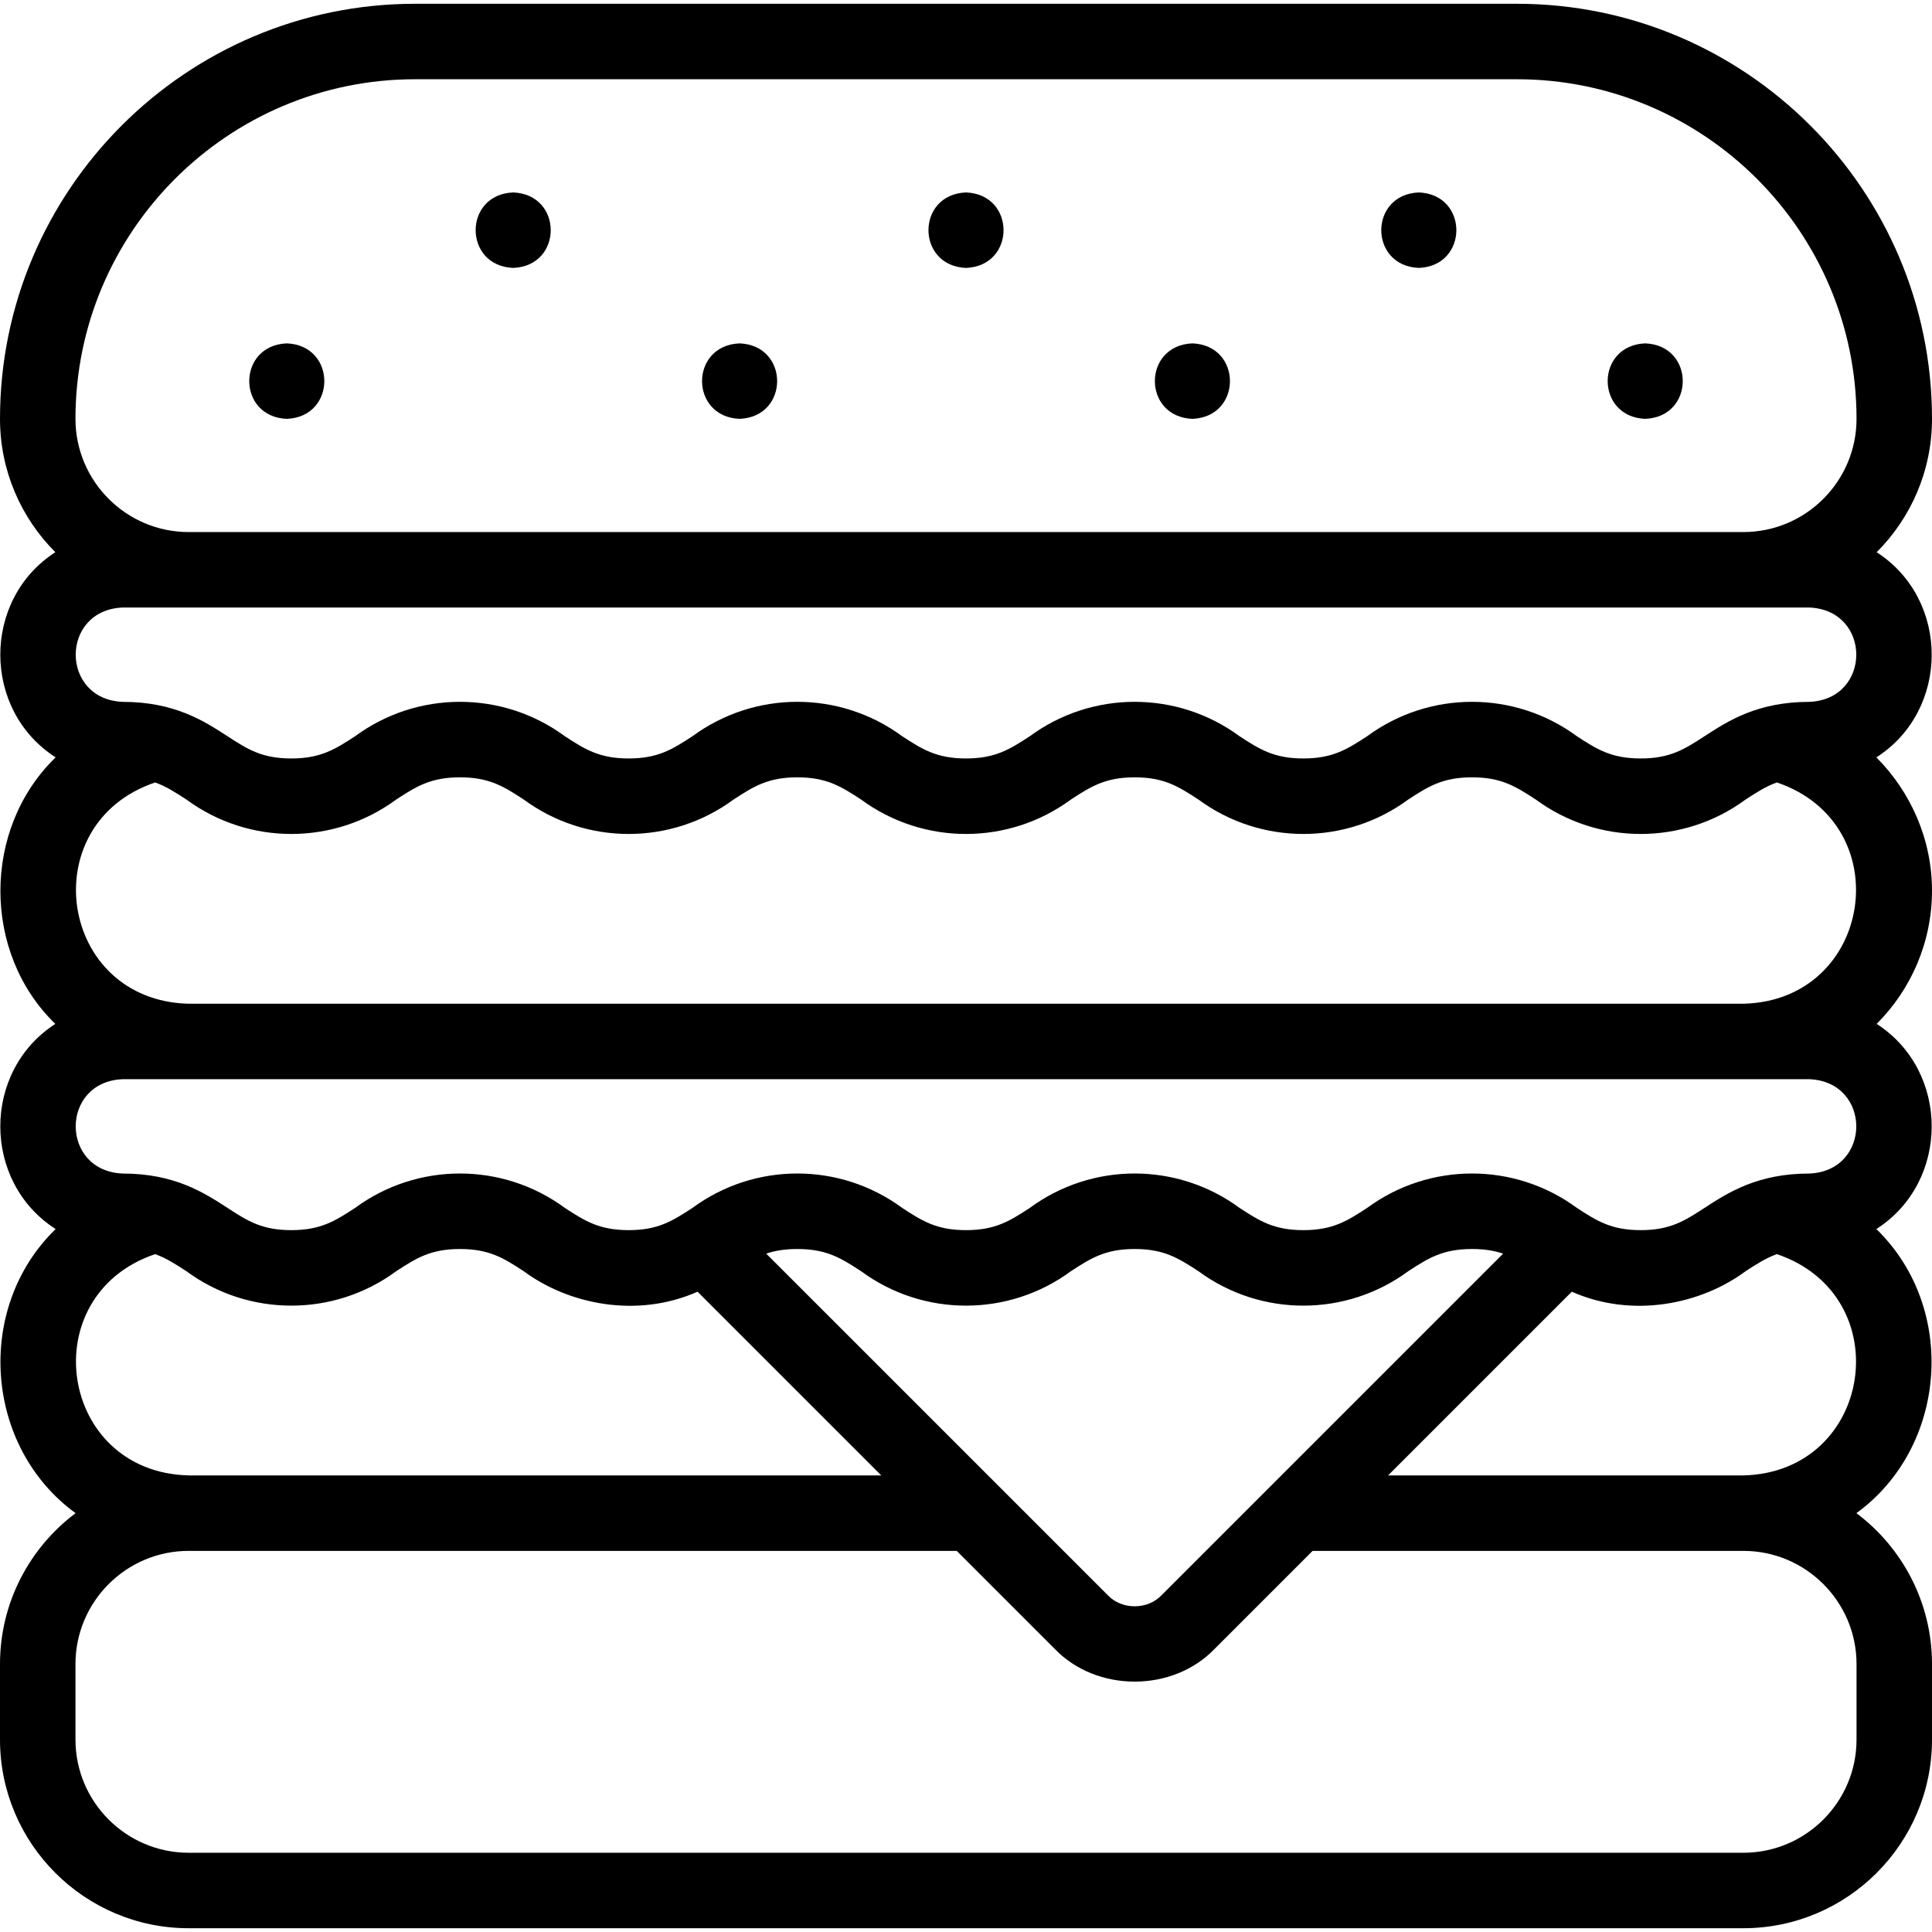 <svg id="Layer_1" enable-background="new 0 0 512 512" height="512" viewBox="0 0 512 512" width="512" xmlns="http://www.w3.org/2000/svg"><g><path d="m136.003 71c13.268-.528 13.258-19.477 0-20h-.007c-13.268.53-13.251 19.479.007 20z"/><path d="m256.003 71c13.268-.528 13.258-19.477 0-20h-.007c-13.268.53-13.251 19.479.007 20z"/><path d="m376.003 71c13.268-.528 13.258-19.477 0-20h-.007c-13.268.53-13.251 19.479.007 20z"/><path d="m76.003 110.999c13.268-.528 13.258-19.477 0-20h-.007c-13.268.53-13.251 19.478.007 20z"/><path d="m196.003 110.999c13.268-.528 13.258-19.477 0-20h-.007c-13.268.53-13.251 19.478.007 20z"/><path d="m316.003 110.999c13.268-.528 13.258-19.477 0-20h-.007c-13.269.53-13.251 19.478.007 20z"/><path d="m436.003 110.999c13.268-.528 13.258-19.477 0-20h-.007c-13.269.53-13.251 19.478.007 20z"/><path d="m512 236c0-13.486-5.595-26.105-14.745-35.29 19.52-12.501 19.556-41.816.081-54.368 9.056-9.054 14.665-21.556 14.665-35.343-.001-60.654-49.347-109.999-110.001-109.999h-292c-60.654 0-110 49.345-110 110 0 13.787 5.609 26.288 14.665 35.342-19.484 12.559-19.43 41.874.079 54.367-19.535 18.927-19.467 51.908-.08 70.633-19.484 12.559-19.43 41.875.081 54.367-21.637 21.014-18.766 57.826 5.287 75.291-12.155 9.13-20.032 23.662-20.032 39.999v20c0 27.57 22.43 50 50 50h412c27.57 0 50-22.43 50-50v-20c0-16.338-7.877-30.87-20.032-40 24.06-17.473 26.917-54.283 5.286-75.29 19.52-12.5 19.556-41.816.081-54.368 9.056-9.053 14.665-21.554 14.665-35.341zm-462.001 30c-34.425-.819-41.331-47.656-8.885-58.644 2.932 1.053 5.389 2.648 8.289 4.531 16.531 12.177 39.104 12.147 55.592 0 5.264-3.417 9.066-5.887 16.904-5.887s11.641 2.469 16.904 5.887c16.531 12.177 39.104 12.148 55.592 0 5.263-3.417 9.066-5.887 16.904-5.887s11.641 2.469 16.904 5.887c16.531 12.177 39.104 12.147 55.592 0 5.264-3.417 9.066-5.887 16.904-5.887s11.641 2.469 16.904 5.887c16.53 12.176 39.104 12.148 55.591 0 5.264-3.417 9.066-5.887 16.904-5.887s11.641 2.469 16.904 5.887c16.531 12.177 39.104 12.148 55.592 0 2.9-1.883 5.357-3.478 8.289-4.531 32.468 11.005 25.518 57.833-8.883 58.644zm60.001-245h292c49.626 0 90 40.374 90 90 0 16.542-13.458 30-30 30h-412c-16.542 0-30-13.458-30-30 0-49.626 40.374-90 90-90zm369.5 140c16.575.684 16.583 24.313 0 25-13.762 0-21.543 5.053-27.796 9.113-5.264 3.418-9.066 5.887-16.904 5.887s-11.641-2.469-16.904-5.887c-16.531-12.177-39.104-12.147-55.592 0-5.263 3.417-9.066 5.887-16.904 5.887s-11.641-2.469-16.904-5.887c-16.531-12.177-39.104-12.147-55.592 0-5.264 3.418-9.067 5.887-16.904 5.887s-11.641-2.469-16.904-5.887c-16.565-12.187-39.095-12.142-55.592 0-5.264 3.418-9.066 5.887-16.904 5.887s-11.641-2.469-16.904-5.887c-16.531-12.177-39.104-12.147-55.592 0-5.264 3.418-9.067 5.887-16.905 5.887s-11.641-2.469-16.904-5.887c-6.253-4.06-14.034-9.113-27.796-9.113-16.569-.68-16.588-24.312 0-25zm-429.501 230c-34.425-.82-41.33-47.654-8.885-58.644 2.932 1.053 5.389 2.648 8.289 4.531 16.531 12.177 39.104 12.147 55.592 0 5.264-3.417 9.066-5.887 16.904-5.887s11.641 2.469 16.904 5.887c11.67 8.676 29.836 12.612 46.055 5.428l48.685 48.685zm257.772 31.8c-3.682 3.847-10.459 3.847-14.142 0l-90.573-90.573c2.299-.779 4.906-1.227 8.244-1.227 7.838 0 11.641 2.469 16.904 5.887 16.531 12.177 39.104 12.147 55.592 0 5.264-3.417 9.066-5.887 16.904-5.887s11.641 2.469 16.904 5.887c16.53 12.176 39.104 12.148 55.591 0 5.264-3.417 9.066-5.887 16.904-5.887 3.339 0 5.945.448 8.245 1.227zm184.229 38.2c0 16.542-13.458 30-30 30h-412c-16.542 0-30-13.458-30-30v-20c0-16.542 13.458-30 30-30h203.543l25.943 25.943c11.128 11.606 31.299 11.605 42.427 0l25.943-25.943h114.144c16.542 0 30 13.458 30 30zm-30-70h-94.144l48.685-48.685c16.248 7.194 34.408 3.229 46.054-5.428 2.9-1.883 5.356-3.478 8.289-4.531 32.467 11.005 25.517 57.833-8.884 58.644zm17.5-105c16.575.684 16.583 24.313 0 25-13.762 0-21.543 5.053-27.796 9.113-5.264 3.418-9.066 5.887-16.904 5.887s-11.641-2.469-16.904-5.887c-16.531-12.177-39.104-12.147-55.592 0-5.263 3.417-9.066 5.887-16.904 5.887s-11.641-2.469-16.904-5.887c-16.531-12.177-39.104-12.147-55.592 0-5.264 3.418-9.067 5.887-16.904 5.887s-11.641-2.469-16.904-5.887c-16.565-12.187-39.095-12.142-55.592 0-5.264 3.418-9.066 5.887-16.904 5.887s-11.641-2.469-16.904-5.887c-16.531-12.177-39.104-12.147-55.592 0-5.264 3.418-9.067 5.887-16.905 5.887s-11.641-2.469-16.904-5.887c-6.253-4.06-14.034-9.113-27.796-9.113-16.569-.68-16.588-24.312 0-25z"/></g></svg>